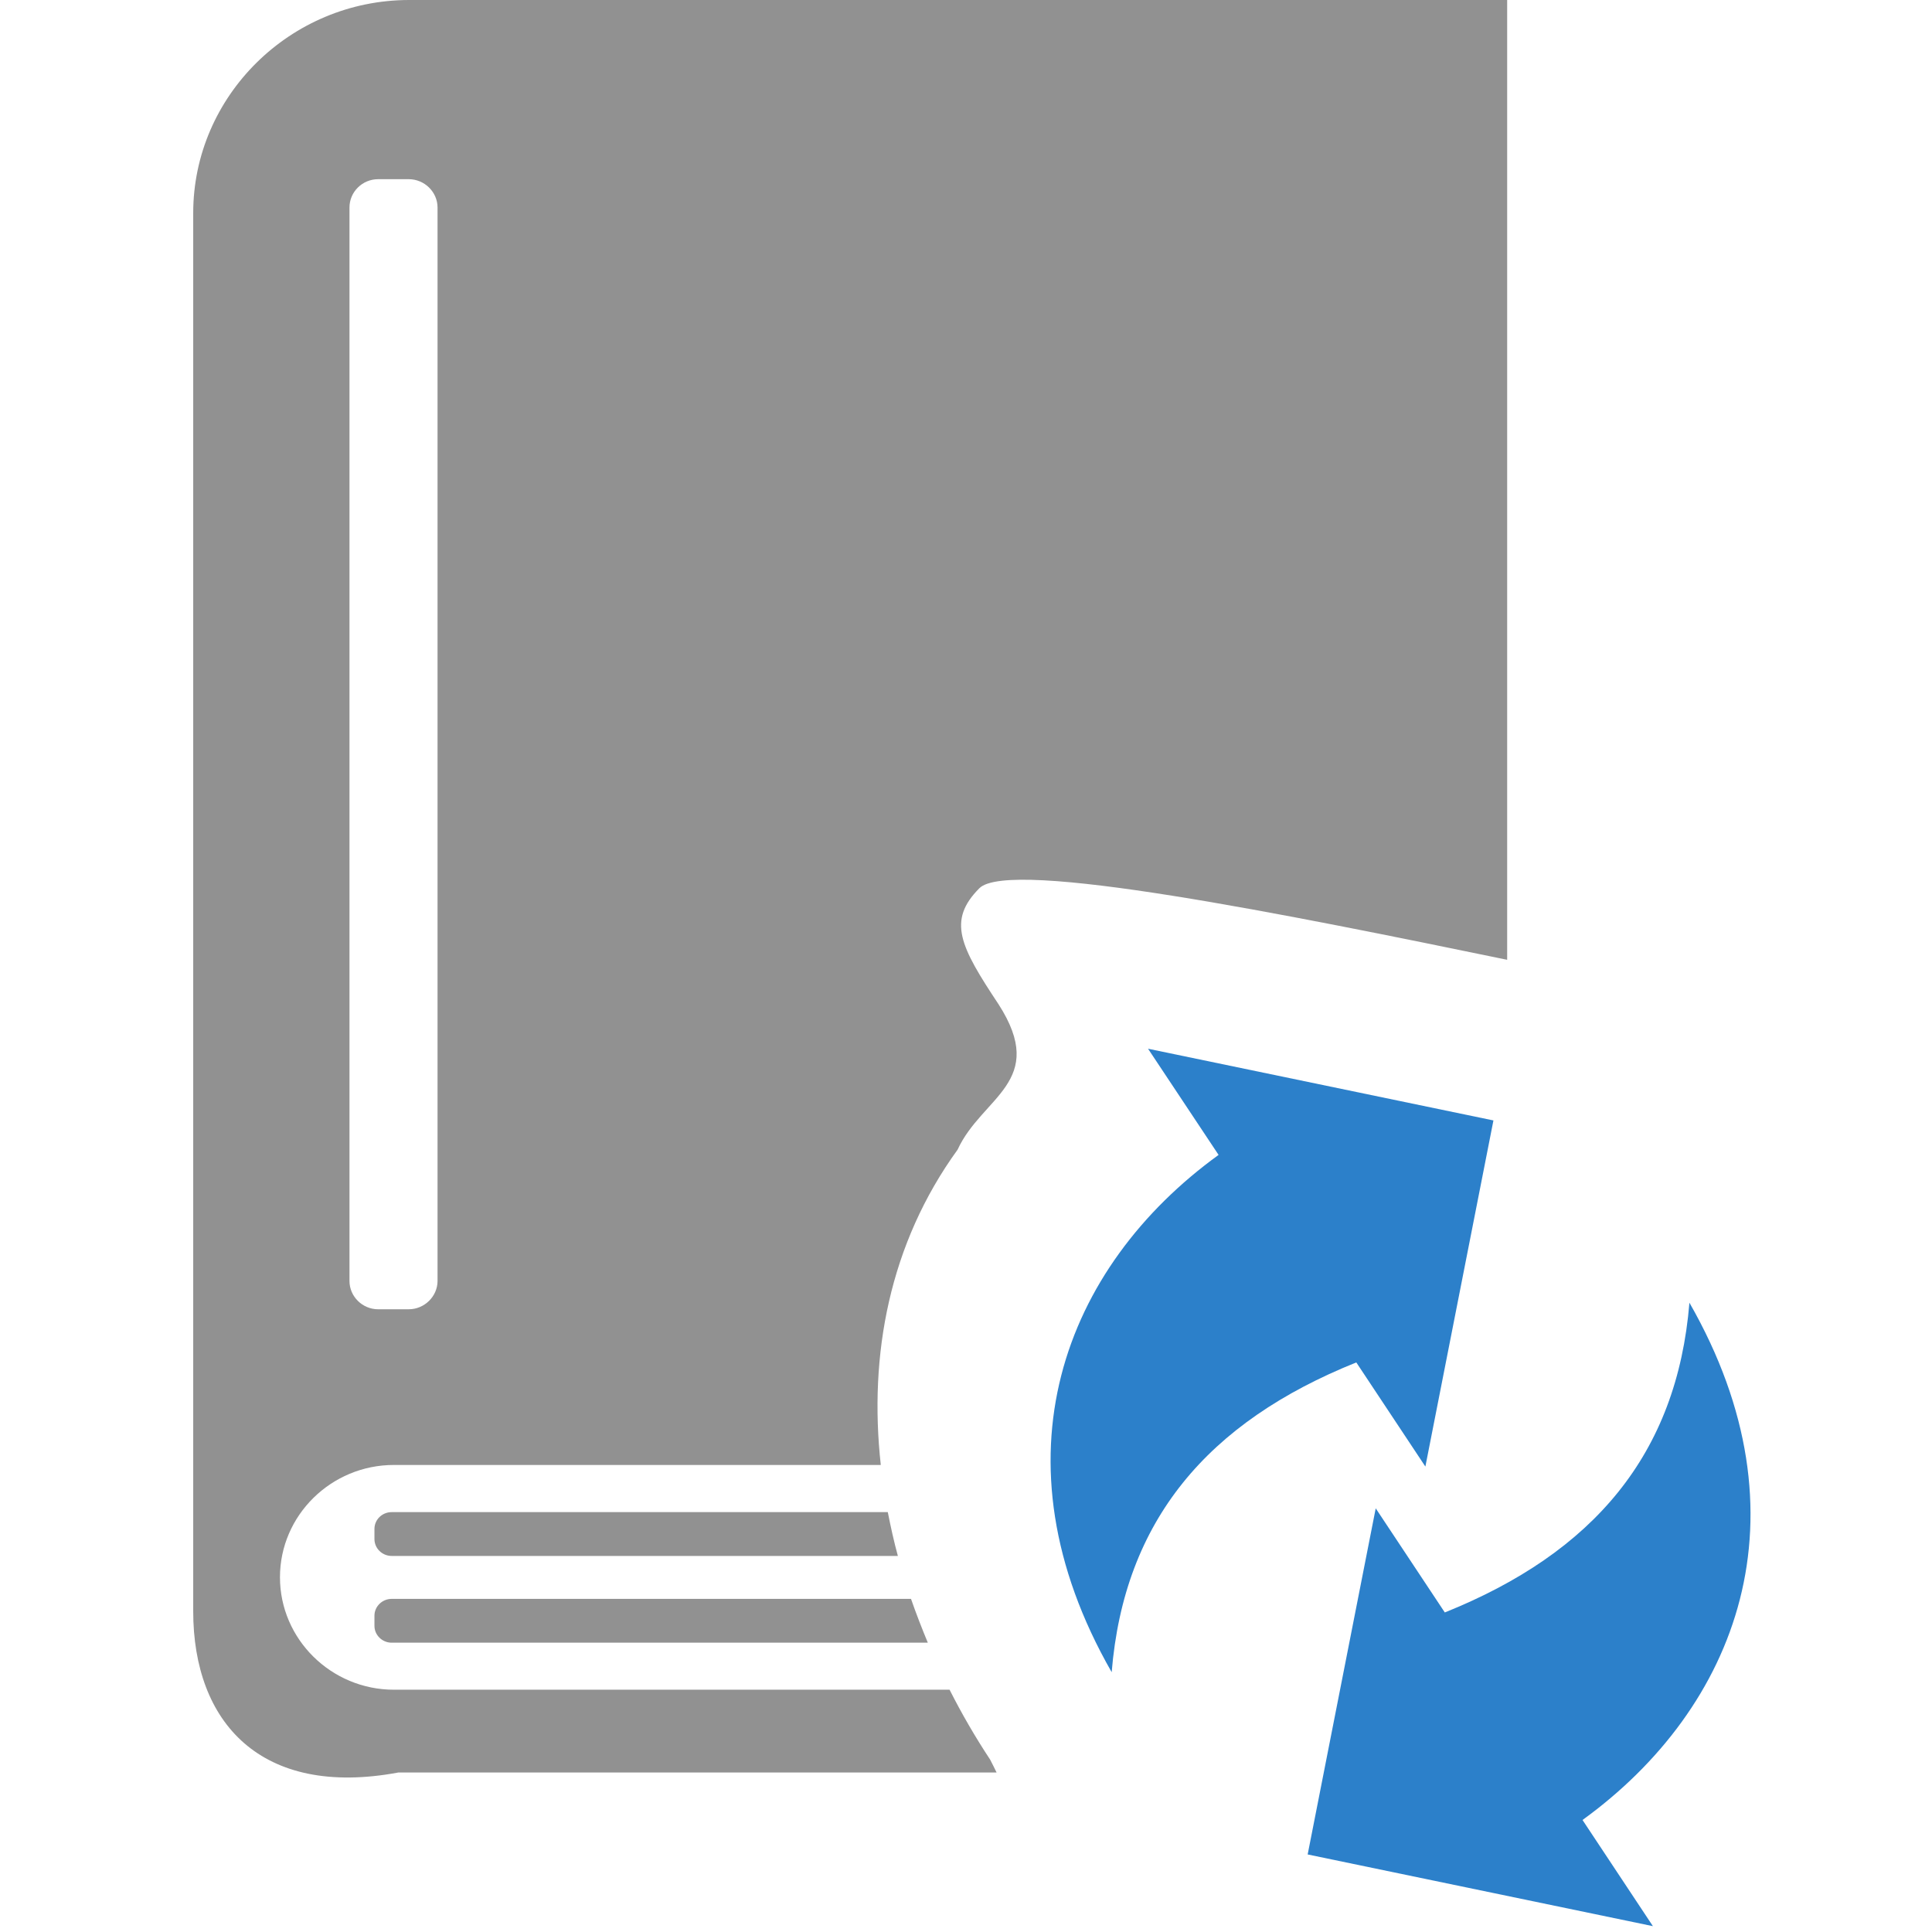 <?xml version="1.0" encoding="UTF-8" standalone="no"?>
<!-- Created with Inkscape (http://www.inkscape.org/) -->

<svg
   width="50"
   height="50"
   viewBox="0 0 13.229 13.229"
   version="1.1"
   id="svg8528"
   inkscape:version="1.2.2 (b0a8486541, 2022-12-01)"
   sodipodi:docname="resource-sync.svg"
   xmlns:inkscape="http://www.inkscape.org/namespaces/inkscape"
   xmlns:sodipodi="http://sodipodi.sourceforge.net/DTD/sodipodi-0.dtd"
   xmlns="http://www.w3.org/2000/svg"
   xmlns:svg="http://www.w3.org/2000/svg">
  <sodipodi:namedview
     id="namedview8530"
     pagecolor="#505050"
     bordercolor="#eeeeee"
     borderopacity="1"
     inkscape:showpageshadow="false"
     inkscape:pageopacity="0"
     inkscape:pagecheckerboard="0"
     inkscape:deskcolor="#505050"
     inkscape:document-units="mm"
     showgrid="false"
     inkscape:zoom="7.3192482"
     inkscape:cx="15.165492"
     inkscape:cy="23.841246"
     inkscape:window-width="1575"
     inkscape:window-height="1282"
     inkscape:window-x="26"
     inkscape:window-y="23"
     inkscape:window-maximized="0"
     inkscape:current-layer="layer1"
     showguides="true" />
  <defs
     id="defs8525" />
  <g
     inkscape:label="Ebene 1"
     inkscape:groupmode="layer"
     id="layer1">
    <g
       id="g16729"
       transform="translate(-115.094,-7.937)">
      <path
         id="use929-5"
         style="clip-rule:evenodd;fill:#919191;fill-opacity:1;fill-rule:evenodd;stroke-width:0.036;image-rendering:optimizeQuality;shape-rendering:geometricPrecision;text-rendering:geometricPrecision"
         d="m 117.896,7.937 c -0.814,0 -1.479,0.657 -1.479,1.459 v 9.574 c 0,0.762 0.464,1.279 1.404,1.104 h 4.097 c -0.015,-0.03 -0.029,-0.06 -0.044,-0.088 -0.101,-0.153 -0.194,-0.313 -0.278,-0.479 h -3.805 c -0.429,0 -0.78,-0.346 -0.78,-0.77 0,-0.424 0.351,-0.769 0.78,-0.769 h 3.334 c -0.083,-0.753 0.058,-1.513 0.526,-2.159 0.167,-0.364 0.622,-0.464 0.28,-0.996 -0.263,-0.396 -0.352,-0.572 -0.131,-0.794 0.206,-0.207 2.115,0.181 3.614,0.49 V 7.937 Z m -0.213,1.227 h 0.21 c 0.108,0 0.197,0.088 0.197,0.194 v 7.35 c 0,0.106 -0.09,0.194 -0.197,0.194 h -0.21 c -0.107,0 -0.196,-0.087 -0.196,-0.194 V 9.358 c 0,-0.107 0.088,-0.194 0.196,-0.194 z m 0.093,9.127 c -0.065,0 -0.118,0.051 -0.118,0.115 v 0.07 c 0,0.063 0.053,0.115 0.118,0.115 h 3.466 c -0.027,-0.099 -0.049,-0.199 -0.069,-0.3 z m 0,0.594 c -0.065,0 -0.118,0.052 -0.118,0.115 v 0.07 c 0,0.063 0.053,0.115 0.118,0.115 h 3.671 c -0.041,-0.099 -0.08,-0.199 -0.115,-0.3 z"
         sodipodi:nodetypes="sssccccssscccsccssssssssssssssccsssssccs" />
      <g
         id="g16684">
        <path
           d="m 124.048,20.635 0.466,-2.37 0.473,0.713 c 1.018,-0.409 1.59,-1.083 1.675,-2.121 0.837,1.462 0.328,2.774 -0.732,3.542 l 0.482,0.727 z"
           id="path5884"
           style="fill:#2c80ca;stroke-width:1.082" />
        <path
           d="m 125.32,15.609 -0.466,2.37 -0.473,-0.713 c -1.019,0.409 -1.59,1.083 -1.675,2.121 -0.837,-1.462 -0.328,-2.774 0.732,-3.542 l -0.483,-0.727 z"
           id="path5736"
           style="fill:#2c80ca;stroke-width:1.082" />
      </g>
    </g>
  </g>
</svg>
